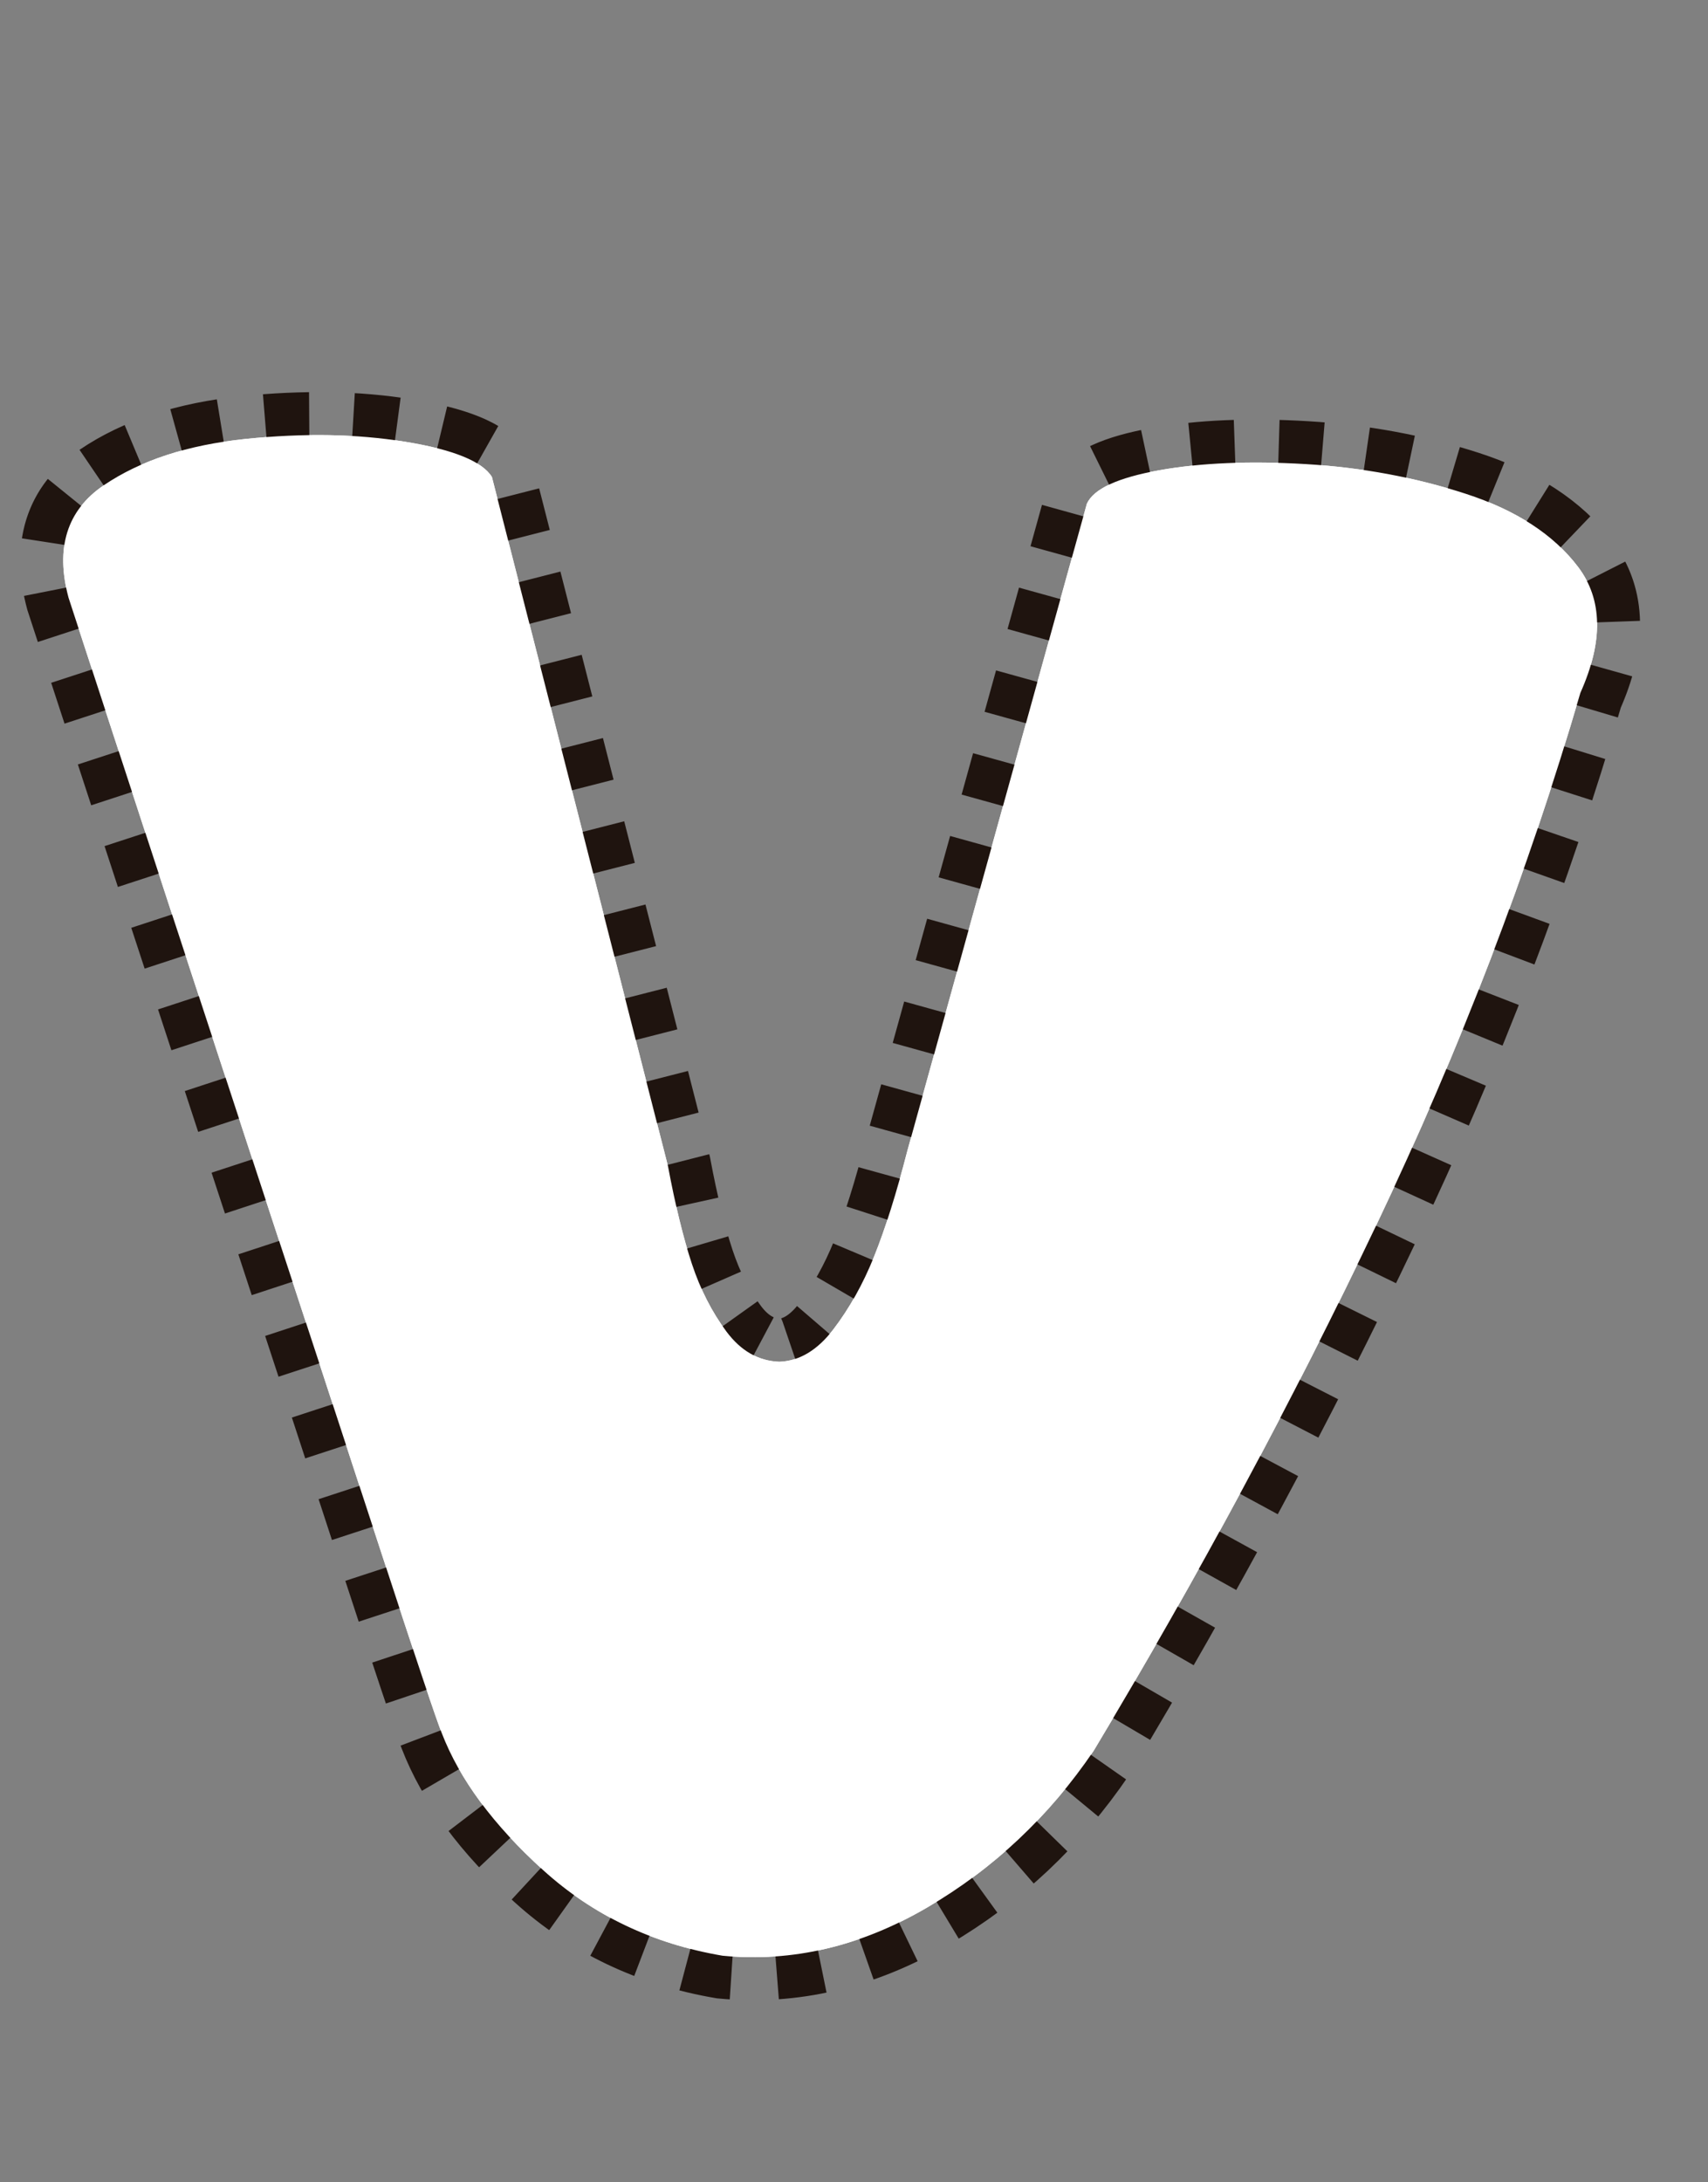 <?xml version="1.0" encoding="UTF-8"?>
<svg id="Capa_2" xmlns="http://www.w3.org/2000/svg" viewBox="0 0 596.611 762.032">
	<rect x="0" y="0" width="596.611" height="762.032" fill="#808080" stroke="none"/>
	<g id="LetraV">
		<path d="M36.209,169.492c12.842-8.722,29.381-14.123,49.618-16.211,20.236-2.081,38.782-1.758,55.649.977,16.862,2.734,26.979,6.836,30.354,12.305l61.486,240.625c2.59,13.807,5.381,25.195,8.367,34.18,2.979,8.984,7.005,16.864,12.063,23.633,5.059,6.776,11.219,10.292,18.485,10.547,7.005-.256,13.292-4.035,18.874-11.329,5.575-7.287,10.312-15.753,14.204-25.391,3.892-9.631,7.783-22.003,11.675-37.109l62.653-225.781c2.335-5.206,10.763-9.112,25.296-11.719,14.526-2.6,31.582-3.32,51.174-2.148,19.586,1.172,38.198,4.627,55.844,10.352,17.64,5.731,30.744,14.258,39.305,25.586,8.562,11.328,8.817,25.977.778,43.945-18.162,62.244-41.901,124.158-71.216,185.742-29.32,61.59-62.265,122.852-98.846,183.79-15.565,22.918-34.963,41.15-58.179,54.688-23.222,13.543-47.026,19.141-71.41,16.797-24.389-4.162-45.275-14.123-62.654-29.883-17.384-15.754-29.187-31.701-35.413-47.852-1.818-4.426-9.212-26.496-22.182-66.211-12.976-39.709-27.825-85.022-44.559-135.938-16.734-50.909-37.943-115.686-63.627-194.336-4.67-17.443-.584-30.529,12.258-39.258Z" fill="#fff" stroke="#1f140f" stroke-dasharray="15" stroke-miterlimit="10" stroke-width="30"/>
		<path d="M36.209,169.492c12.842-8.722,29.381-14.123,49.618-16.211,20.236-2.081,38.782-1.758,55.649.977,16.862,2.734,26.979,6.836,30.354,12.305l61.486,240.625c2.59,13.807,5.381,25.195,8.367,34.18,2.979,8.984,7.005,16.864,12.063,23.633,5.059,6.776,11.219,10.292,18.485,10.547,7.005-.256,13.292-4.035,18.874-11.329,5.575-7.287,10.312-15.753,14.204-25.391,3.892-9.631,7.783-22.003,11.675-37.109l62.653-225.781c2.335-5.206,10.763-9.112,25.296-11.719,14.526-2.6,31.582-3.32,51.174-2.148,19.586,1.172,38.198,4.627,55.844,10.352,17.64,5.731,30.744,14.258,39.305,25.586,8.562,11.328,8.817,25.977.778,43.945-18.162,62.244-41.901,124.158-71.216,185.742-29.32,61.59-62.265,122.852-98.846,183.79-15.565,22.918-34.963,41.15-58.179,54.688-23.222,13.543-47.026,19.141-71.41,16.797-24.389-4.162-45.275-14.123-62.654-29.883-17.384-15.754-29.187-31.701-35.413-47.852-1.818-4.426-9.212-26.496-22.182-66.211-12.976-39.709-27.825-85.022-44.559-135.938-16.734-50.909-37.943-115.686-63.627-194.336-4.67-17.443-.584-30.529,12.258-39.258Z" fill="#fff"/>
	</g>
</svg>